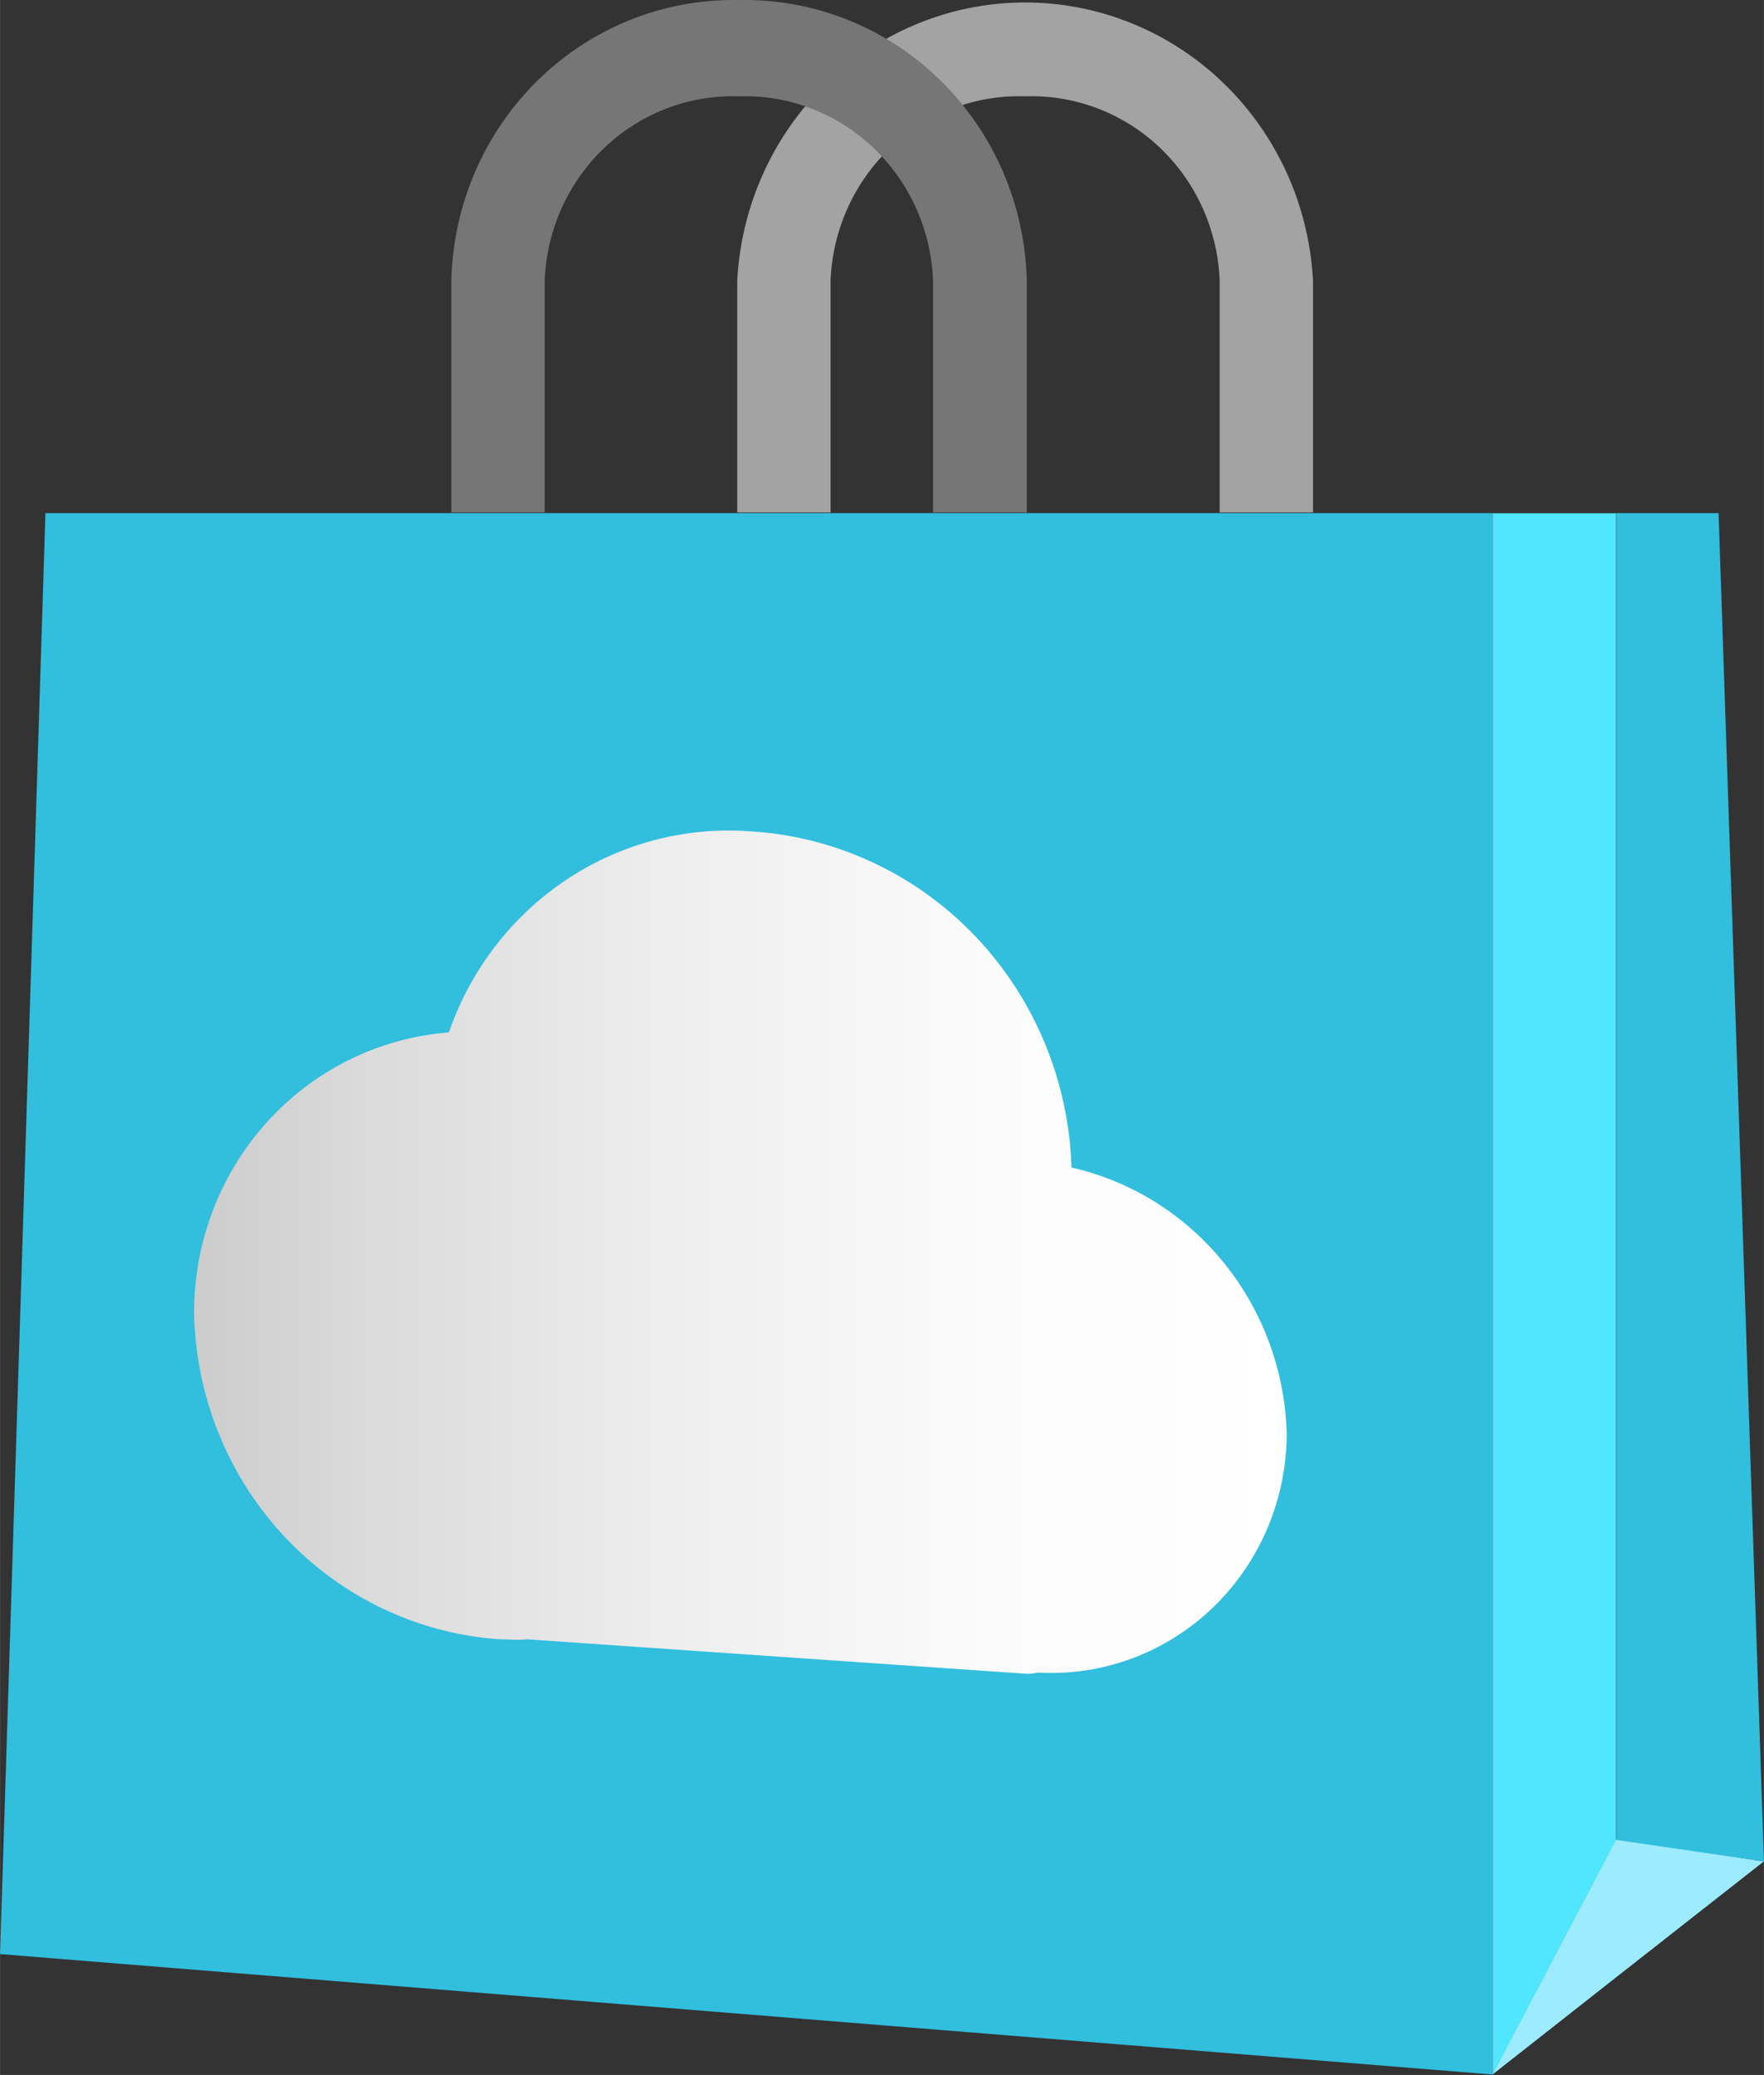 <?xml version="1.0" encoding="UTF-8" standalone="no"?>
<!-- Generated by Microsoft Visio, SVG Export Marketplace.svg Page-1 -->

<svg
   xmlns:dc="http://purl.org/dc/elements/1.1/"
   xmlns:cc="http://creativecommons.org/ns#"
   xmlns:rdf="http://www.w3.org/1999/02/22-rdf-syntax-ns#"
   xmlns:svg="http://www.w3.org/2000/svg"
   xmlns="http://www.w3.org/2000/svg"
   xmlns:sodipodi="http://sodipodi.sourceforge.net/DTD/sodipodi-0.dtd"
   xmlns:inkscape="http://www.inkscape.org/namespaces/inkscape"
   width="0.669in"
   height="0.787in"
   viewBox="0 0 48.19 56.693"
   xml:space="preserve"
   class="st7"
   version="1.1"
   id="svg56"
   sodipodi:docname="Marketplace.svg"
   style="font-size:12px;overflow:visible;color-interpolation-filters:sRGB;fill:none;fill-rule:evenodd;stroke-linecap:square;stroke-miterlimit:3"
   inkscape:version="0.92.5 (2060ec1f9f, 2020-04-08)"><rect x="0" y="0" width="48.19" height="56.693" fill="#333333" stroke="none"/><sodipodi:namedview
   pagecolor="#ffffff"
   bordercolor="#666666"
   borderopacity="1"
   objecttolerance="10"
   gridtolerance="10"
   guidetolerance="10"
   inkscape:pageopacity="0"
   inkscape:pageshadow="2"
   inkscape:window-width="640"
   inkscape:window-height="480"
   id="namedview58"
   showgrid="false"
   inkscape:zoom="1.4192873"
   inkscape:cx="32.126077"
   inkscape:cy="37.785824"
   inkscape:window-x="0"
   inkscape:window-y="0"
   inkscape:window-maximized="0"
   inkscape:current-layer="svg56" />
	<style
   type="text/css"
   id="style2">
	<![CDATA[
		.st1 {fill:#50e6ff;stroke:none;stroke-linecap:butt;stroke-width:34}
		.st2 {fill:#9cebff;stroke:none;stroke-linecap:butt;stroke-width:34}
		.st3 {fill:#a3a3a3;stroke:none;stroke-linecap:butt;stroke-width:34}
		.st4 {fill:#767676;stroke:none;stroke-linecap:butt;stroke-width:34}
		.st5 {fill:#32bedd;stroke:none;stroke-linecap:butt;stroke-width:34}
		.st6 {fill:url(#grad0-16);stroke:none;stroke-linecap:butt;stroke-width:34}
		.st7 {fill:none;fill-rule:evenodd;font-size:12px;overflow:visible;stroke-linecap:square;stroke-miterlimit:3}
	]]>
	</style>

	<defs
   id="Patterns_And_Gradients">
		<linearGradient
   id="grad0-16"
   x1="-0"
   y1="115.729"
   x2="26.224"
   y2="115.729"
   gradientTransform="scale(1.138,0.879)"
   gradientUnits="userSpaceOnUse">
			<stop
   offset="0"
   stop-color="#cccccc"
   stop-opacity="1"
   id="stop4" />
			<stop
   offset="0.15"
   stop-color="#dadada"
   stop-opacity="1"
   id="stop6" />
			<stop
   offset="0.44"
   stop-color="#eeeeee"
   stop-opacity="1"
   id="stop8" />
			<stop
   offset="0.725"
   stop-color="#fbfbfb"
   stop-opacity="1"
   id="stop10" />
			<stop
   offset="1"
   stop-color="#ffffff"
   stop-opacity="1"
   id="stop12" />
		</linearGradient>
	</defs>
	<g
   id="g54"
   transform="translate(-34,-34.001)">
		<title
   id="title16">Page-1</title>
		<g
   id="group3143-1"
   transform="translate(34,-34.016)">
			<title
   id="title18">Marketplace</title>
			<g
   id="group3144-2">
				<title
   id="title20">Sheet.3144</title>
				<g
   id="shape3145-3"
   transform="translate(40.775)">
					<title
   id="title22">Sheet.3145</title>
					<path
   d="M 3.37,82.04 H 0 v 42.67 l 3.37,-6.41 z"
   class="st1"
   id="path24"
   inkscape:connector-curvature="0"
   style="fill:#50e6ff;stroke:none;stroke-width:34;stroke-linecap:butt" />
				</g>
				<g
   id="shape3146-5"
   transform="translate(40.775,-0.013)">
					<title
   id="title27">Sheet.3146</title>
					<path
   d="M 3.39,118.25 3.37,118.3 0,124.71 3.37,122.06 7.41,118.89 Z"
   class="st2"
   id="path29"
   inkscape:connector-curvature="0"
   style="fill:#9cebff;stroke:none;stroke-width:34;stroke-linecap:butt" />
				</g>
				<g
   id="shape3147-7"
   transform="translate(20.14,-42.691)">
					<title
   id="title32">Sheet.3147</title>
					<path
   d="m 2.55,118.38 a 5.148,5.247 0 0 1 5.32,-5.04 5.141,5.241 0 0 1 5.31,5.04 v 6.33 h 2.55 v -6.33 a 7.876,8.028 -180 0 0 -15.73,0 v 6.33 h 2.55 z"
   class="st3"
   id="path34"
   inkscape:connector-curvature="0"
   style="fill:#a3a3a3;stroke:none;stroke-width:34;stroke-linecap:butt" />
				</g>
				<g
   id="shape3148-9"
   transform="translate(12.33,-42.691)">
					<title
   id="title37">Sheet.3148</title>
					<path
   d="m 2.55,118.38 a 5.141,5.241 0 0 1 5.3,-5.04 5.141,5.241 0 0 1 5.31,5.04 v 6.33 h 2.56 v -6.33 A 7.706,7.854 -180 0 0 7.87,110.71 7.706,7.854 -180 0 0 0,118.38 v 6.33 h 2.55 z"
   class="st4"
   id="path39"
   inkscape:connector-curvature="0"
   style="fill:#767676;stroke:none;stroke-width:34;stroke-linecap:butt" />
				</g>
				<g
   id="shape3149-11"
   transform="translate(0,-0.013)">
					<title
   id="title42">Sheet.3149</title>
					<path
   d="m 40.77,82.05 v 42.66 L 0,121.42 1.24,82.05 Z m 3.38,0 v 36.25 l 4.04,0.59 -1.24,-36.84 z"
   class="st5"
   id="path44"
   inkscape:connector-curvature="0"
   style="fill:#32bedd;stroke:none;stroke-width:34;stroke-linecap:butt" />
				</g>
				<g
   id="shape3150-13"
   transform="translate(5.302,-10.964)">
					<title
   id="title47">Sheet.3150</title>
					<path
   d="m 29.85,118.15 a 7.522,7.668 -180 0 0 -5.88,-7.27 9.318,9.498 -180 0 0 -8.71,-9.18 8.101,8.258 -180 0 0 -8.3,5.49 7.522,7.668 -180 0 0 -6.96,7.72 8.945,9.118 -180 0 0 8.35,8.86 c 0.25,0 0.5,0.03 0.74,0 l 13.61,0.94 a 1.308,1.333 -180 0 0 0.36,-0.03 6.43,6.554 -180 0 0 6.79,-6.53 z"
   class="st6"
   id="path49"
   inkscape:connector-curvature="0"
   style="fill:url(#grad0-16);stroke:none;stroke-width:34;stroke-linecap:butt" />
				</g>
			</g>
		</g>
	</g>
</svg>